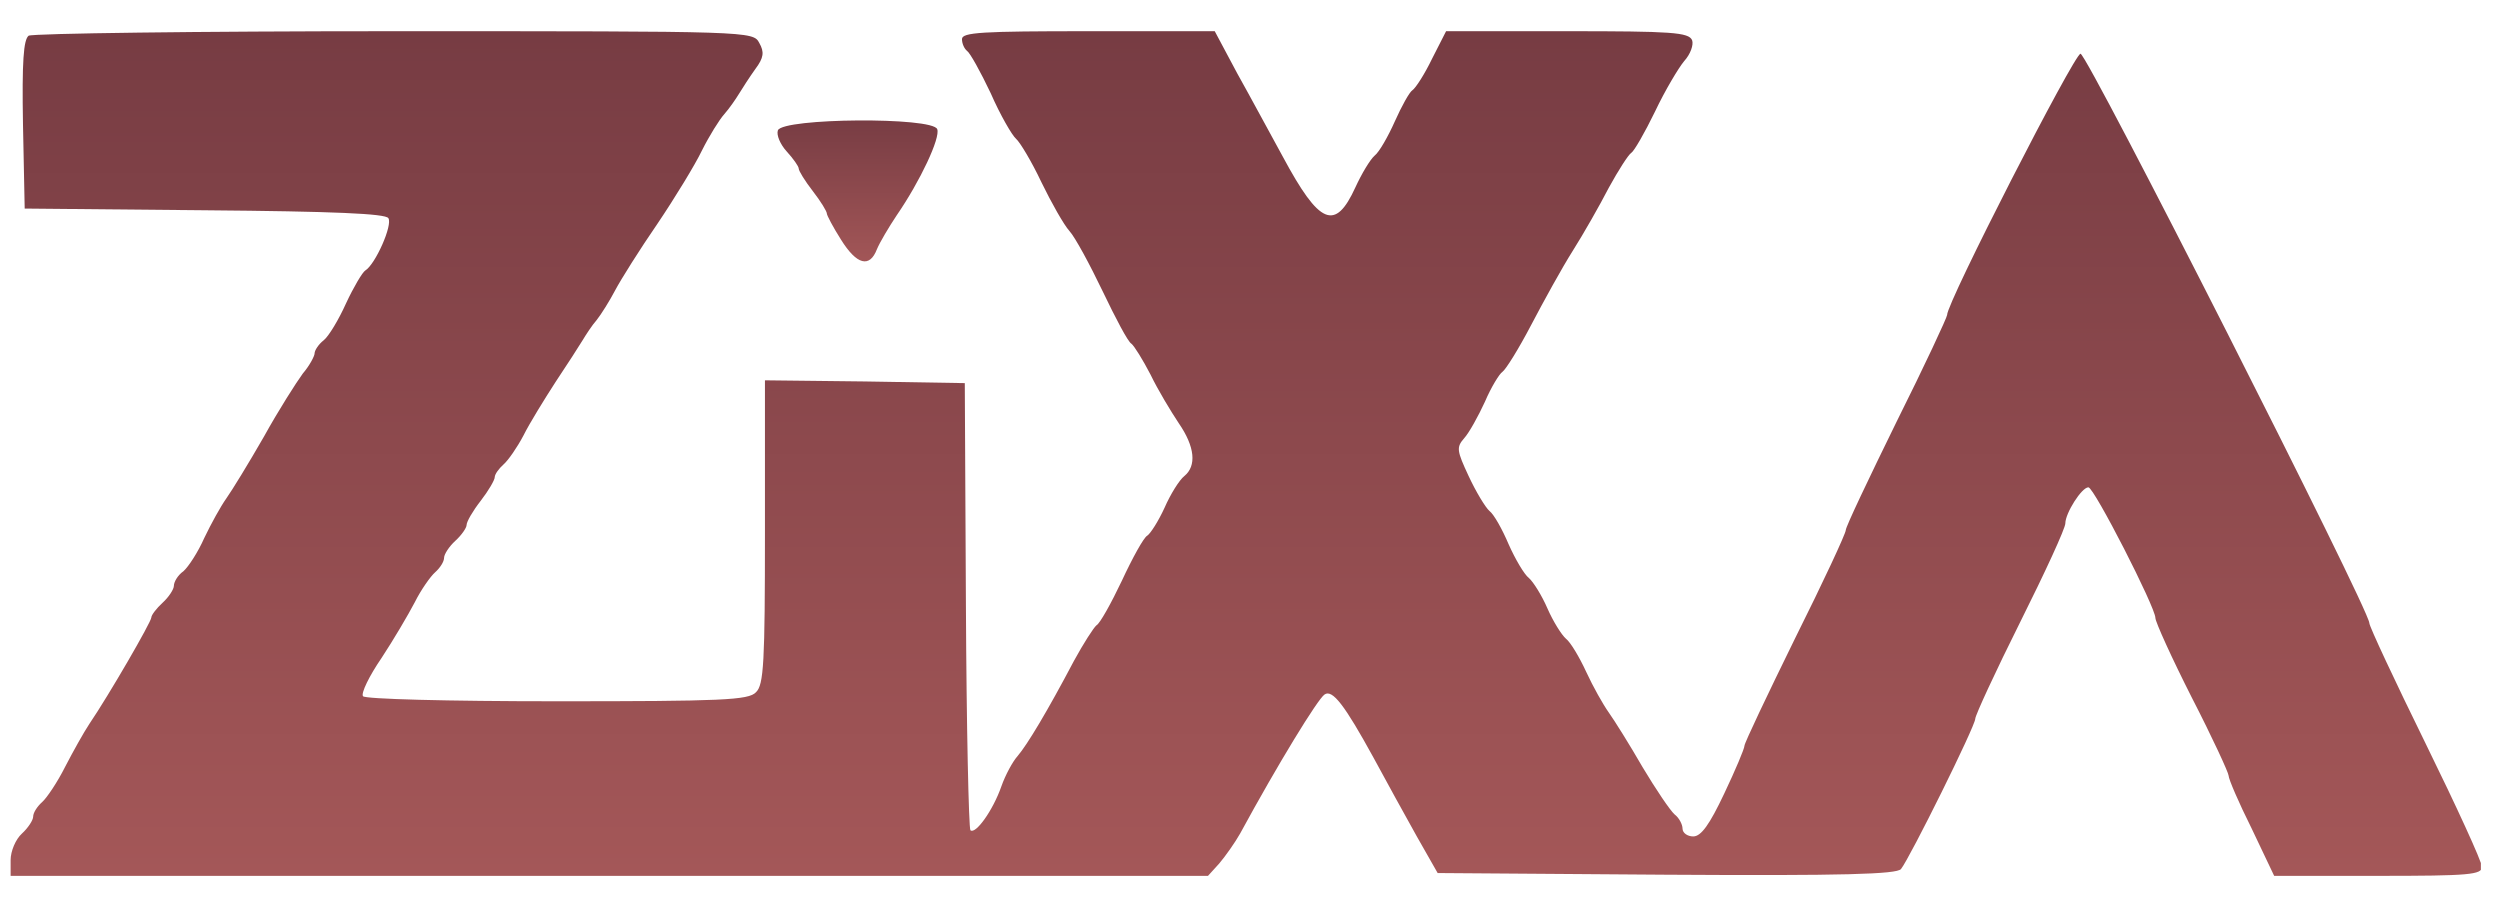 

<svg  class='logo' xmlns="http://www.w3.org/2000/svg" xmlns:xlink="http://www.w3.org/1999/xlink" width="500" zoomAndPan="magnify" viewBox="0 0 375 135" height="180" preserveAspectRatio="xMidYMid meet" version="1.0">
  <defs>
    <clipPath id="c35d4db534">
      <path d="M 1.379 4 L 372.133 4 L 372.133 132 L 1.379 132 Z M 1.379 4 " clip-rule="nonzero"/>
    </clipPath>


        <linearGradient id="Gradient1">
          <stop class="stop1" offset="0%" />

          <stop class="stop3" offset="100%" />
        </linearGradient>
        <linearGradient id="Gradient2" x1="0" x2="0" y1="0" y2="1">
          <stop offset="0%" stop-color= 'rgba(119,60,67,1)' />

          <stop offset="100%" stop-color="rgba(164,87,88,1)" />
        </linearGradient>
        <style>
          <![CDATA[
                  #rect1 { fill: url(#Gradient1); }
                  .stop1 { stop-color:white); }
                  .stop2 { stop-color:white); }
                ]]>
        </style>


  </defs>
  <g clip-path="url(#c35d4db534)">
    <path class='grad' fill="url(#Gradient2)" d="M 4.297 5.355 C 3.535 5.945 3.281 9.156 3.449 18.699 L 3.703 31.285 L 30.641 31.539 C 50.23 31.707 57.832 32.047 58.254 32.723 C 58.93 33.734 56.312 39.648 54.789 40.578 C 54.367 40.832 53.016 43.109 51.918 45.477 C 50.82 47.926 49.301 50.461 48.543 51.051 C 47.781 51.641 47.191 52.57 47.191 52.992 C 47.191 53.414 46.43 54.852 45.418 56.035 C 44.488 57.301 41.785 61.523 39.59 65.496 C 37.312 69.465 34.777 73.602 33.934 74.785 C 33.09 75.969 31.652 78.586 30.641 80.699 C 29.711 82.809 28.277 85.008 27.516 85.684 C 26.672 86.273 26.082 87.285 26.082 87.879 C 26.082 88.383 25.32 89.566 24.391 90.41 C 23.465 91.258 22.703 92.27 22.703 92.609 C 22.703 93.285 16.285 104.348 13.414 108.57 C 12.57 109.84 10.965 112.711 9.785 114.992 C 8.602 117.355 6.996 119.723 6.32 120.312 C 5.562 120.988 4.973 121.918 4.973 122.508 C 4.973 123.016 4.211 124.199 3.281 125.043 C 2.352 125.887 1.594 127.66 1.594 129.012 L 1.594 131.379 L 181.199 131.379 L 182.887 129.52 C 183.816 128.422 185.25 126.395 186.012 125.043 C 191.754 114.484 197.664 104.855 198.676 104.18 C 199.859 103.336 201.715 105.785 206.023 113.641 C 207.879 117.102 210.836 122.426 212.523 125.465 L 215.648 130.957 L 249.93 131.207 C 276.699 131.379 284.469 131.125 285.145 130.363 C 286.492 128.676 296.289 108.91 296.289 107.812 C 296.289 107.305 299.328 100.715 303.043 93.285 C 306.758 85.852 309.801 79.262 309.801 78.504 C 309.801 76.98 312.25 73.098 313.262 73.098 C 314.105 73.098 323.309 91.086 323.309 92.691 C 323.309 93.285 325.758 98.688 328.797 104.688 C 331.84 110.598 334.289 115.922 334.289 116.344 C 334.289 116.848 335.809 120.398 337.75 124.281 L 341.125 131.379 L 356.75 131.379 C 370.426 131.379 372.285 131.207 372.285 130.027 C 372.285 129.266 368.484 120.988 363.84 111.527 C 359.195 102.066 355.398 93.961 355.398 93.453 C 355.398 91.426 313.094 8.059 312.078 8.059 C 311.152 8.059 291.984 45.477 292.066 47.25 C 292.066 47.59 288.691 54.852 284.469 63.297 C 280.328 71.746 276.867 79.008 276.867 79.516 C 276.867 80.023 273.492 87.285 269.27 95.734 C 265.129 104.18 261.668 111.445 261.668 111.867 C 261.668 112.289 260.316 115.496 258.629 119.047 C 256.434 123.691 255.168 125.465 253.984 125.465 C 253.141 125.465 252.379 124.957 252.379 124.281 C 252.379 123.691 251.875 122.676 251.199 122.172 C 250.523 121.578 248.41 118.453 246.387 115.074 C 244.441 111.695 242.164 108.066 241.32 106.883 C 240.473 105.699 238.953 102.996 237.941 100.801 C 236.93 98.605 235.578 96.324 234.902 95.816 C 234.227 95.227 232.961 93.199 232.113 91.258 C 231.27 89.312 230.004 87.285 229.328 86.695 C 228.652 86.188 227.301 83.906 226.289 81.629 C 225.359 79.43 224.094 77.152 223.418 76.645 C 222.828 76.137 221.391 73.773 220.293 71.406 C 218.52 67.605 218.434 67.098 219.617 65.746 C 220.379 64.902 221.73 62.453 222.742 60.258 C 223.672 58.062 224.938 56.035 225.359 55.781 C 225.867 55.441 227.809 52.316 229.664 48.77 C 231.523 45.223 234.309 40.156 235.914 37.621 C 237.52 35.086 239.969 30.781 241.32 28.16 C 242.754 25.543 244.273 23.176 244.695 22.926 C 245.117 22.672 246.723 19.883 248.242 16.758 C 249.762 13.547 251.789 10.168 252.633 9.156 C 253.562 8.145 254.07 6.707 253.816 6.031 C 253.309 4.848 250.777 4.68 235.07 4.68 L 216.914 4.68 L 214.805 8.82 C 213.707 11.098 212.355 13.211 211.848 13.547 C 211.426 13.801 210.246 15.914 209.23 18.195 C 208.219 20.473 206.867 22.84 206.191 23.348 C 205.516 23.938 204.25 26.051 203.32 28.078 C 200.281 34.75 197.918 33.734 192.43 23.516 C 190.57 20.137 187.531 14.477 185.59 11.016 L 182.211 4.68 L 163.211 4.68 C 147.336 4.68 144.297 4.848 144.297 5.863 C 144.297 6.539 144.637 7.297 145.059 7.637 C 145.48 7.891 147.082 10.762 148.602 13.973 C 150.039 17.266 151.812 20.305 152.402 20.812 C 152.996 21.32 154.77 24.277 156.203 27.316 C 157.723 30.441 159.582 33.734 160.426 34.664 C 161.27 35.594 163.465 39.648 165.406 43.703 C 167.348 47.758 169.207 51.305 169.715 51.559 C 170.137 51.895 171.402 53.922 172.586 56.203 C 173.684 58.484 175.625 61.695 176.805 63.469 C 179.254 67.016 179.508 69.887 177.652 71.406 C 176.891 72 175.539 74.195 174.695 76.137 C 173.766 78.164 172.586 80.023 172.078 80.359 C 171.57 80.613 169.883 83.656 168.277 87.117 C 166.672 90.496 164.984 93.535 164.477 93.789 C 164.055 94.129 162.535 96.492 161.102 99.113 C 157.047 106.797 154.094 111.695 152.656 113.387 C 151.898 114.23 150.801 116.258 150.207 117.949 C 148.941 121.578 146.324 125.211 145.562 124.535 C 145.309 124.199 144.973 108.996 144.887 90.75 L 144.719 57.469 L 129.773 57.219 L 114.742 57.047 L 114.742 79.77 C 114.742 99.363 114.574 102.742 113.391 103.84 C 112.293 105.023 108.324 105.191 83.5 105.191 C 67.035 105.191 54.707 104.855 54.453 104.434 C 54.113 104.012 55.383 101.391 57.238 98.688 C 59.012 95.988 61.207 92.27 62.223 90.328 C 63.148 88.469 64.586 86.441 65.262 85.852 C 66.02 85.176 66.613 84.246 66.613 83.656 C 66.613 83.148 67.371 81.965 68.301 81.121 C 69.23 80.277 69.988 79.18 69.988 78.754 C 69.988 78.25 70.918 76.645 72.102 75.125 C 73.281 73.602 74.211 72 74.211 71.574 C 74.211 71.152 74.805 70.309 75.562 69.633 C 76.238 69.043 77.59 67.098 78.52 65.324 C 79.445 63.469 81.641 59.918 83.332 57.301 C 85.02 54.766 86.879 51.895 87.383 51.051 C 87.891 50.207 88.82 48.77 89.496 48.012 C 90.172 47.164 91.438 45.137 92.281 43.535 C 93.125 41.93 95.996 37.367 98.613 33.566 C 101.234 29.68 104.273 24.699 105.285 22.586 C 106.383 20.391 107.902 17.941 108.664 17.098 C 109.34 16.336 110.352 14.898 110.859 14.055 C 111.367 13.211 112.465 11.52 113.309 10.34 C 114.574 8.648 114.66 7.805 113.898 6.453 C 112.969 4.68 112.715 4.68 59.18 4.68 C 29.629 4.68 4.887 5.016 4.297 5.355 Z M 4.297 5.355 " fill-opacity="1" fill-rule="nonzero"/>
  </g>
  <path fill="url(#Gradient2)" d="M 116.684 19.547 C 116.434 20.223 117.023 21.656 118.035 22.754 C 118.965 23.77 119.809 24.953 119.809 25.289 C 119.809 25.625 120.738 27.148 121.922 28.668 C 123.102 30.188 124.031 31.707 124.031 32.047 C 124.031 32.301 124.961 34.074 126.141 35.934 C 128.508 39.734 130.449 40.238 131.547 37.367 C 131.969 36.355 133.32 34.074 134.504 32.301 C 138.047 27.148 141.09 20.645 140.582 19.375 C 139.906 17.52 117.445 17.688 116.684 19.547 Z M 116.684 19.547 " fill-opacity="1" fill-rule="nonzero"/></svg>
